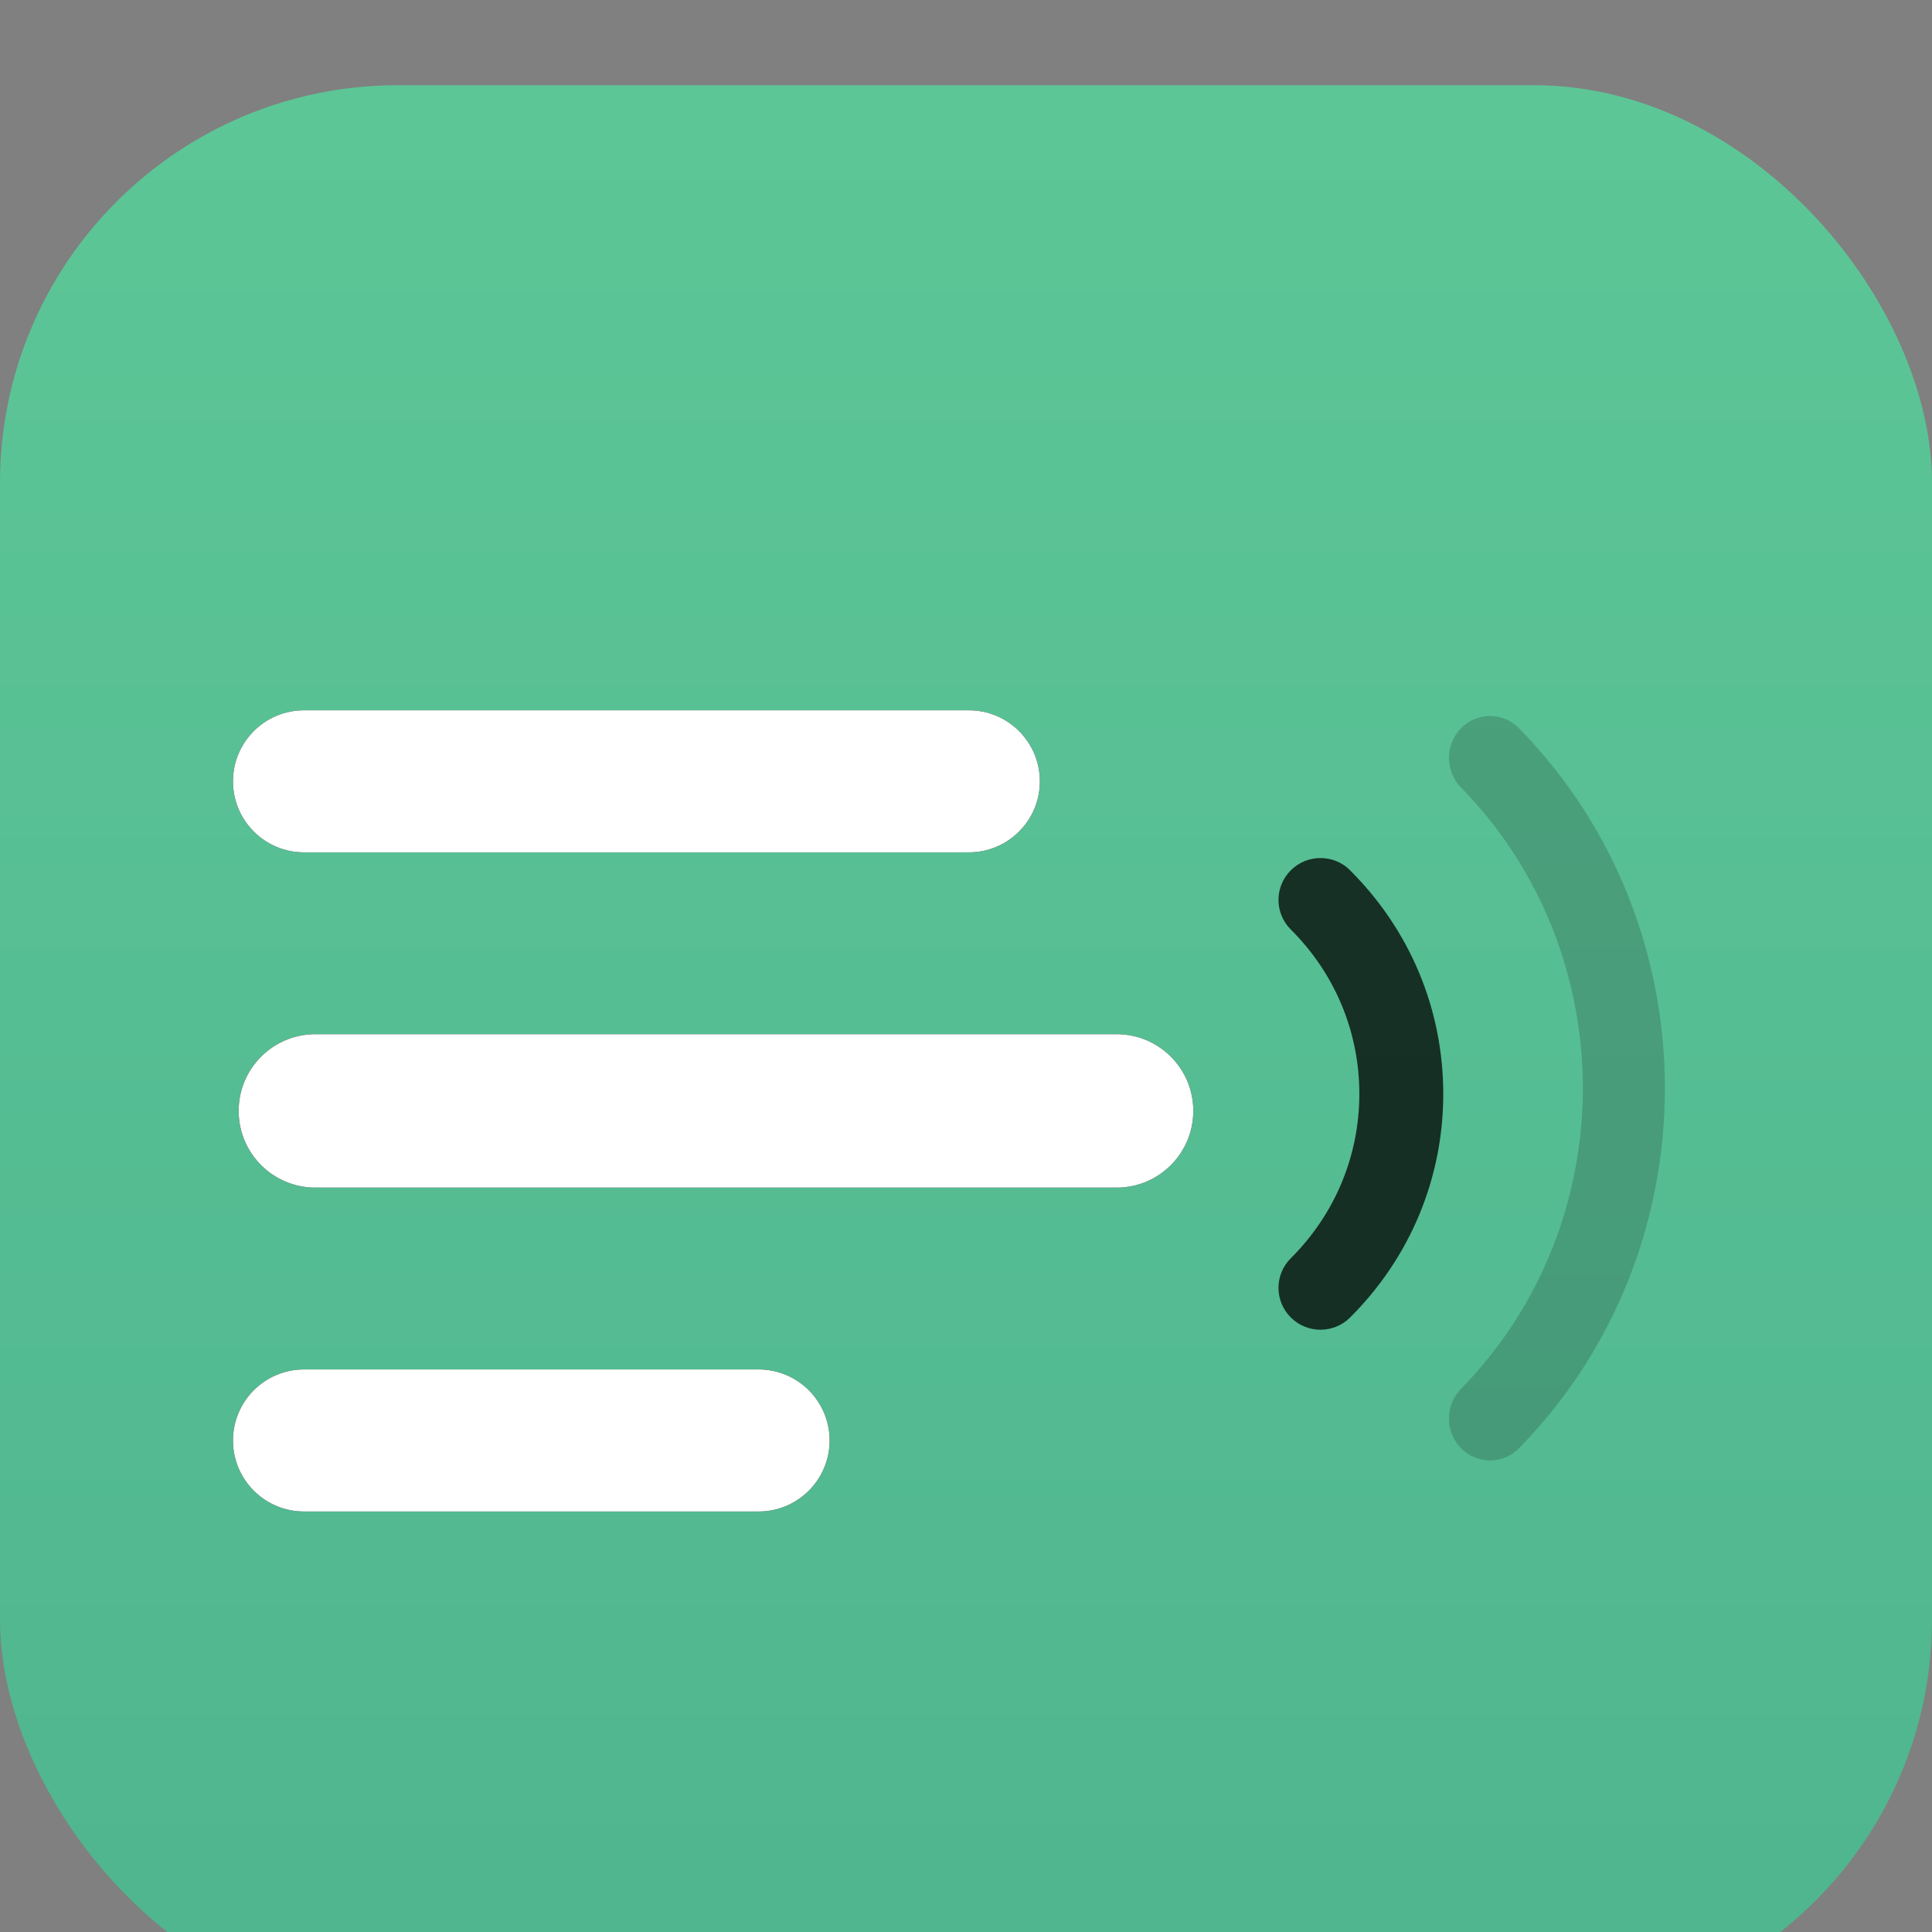 <?xml version="1.0" encoding="UTF-8"?><svg xmlns="http://www.w3.org/2000/svg" xmlns:xlink="http://www.w3.org/1999/xlink" viewBox="0 0 340 340"><rect x="0" y="0" width="340" height="340" fill="#808080" stroke="none"/><defs><style>.u{fill:url(#h);}.v{fill:rgba(19,21,20,.25);}.v,.w{isolation:isolate;opacity:.75;}.x{fill:#fff;}.x,.y{fill-rule:evenodd;}</style><linearGradient id="h" x1="-132.11" y1="702.47" x2="-132.11" y2="700.84" gradientTransform="translate(45087 238658) scale(340 -340)" gradientUnits="userSpaceOnUse"><stop offset="0" stop-color="#65d09b"/><stop offset="1" stop-color="#4db38e"/></linearGradient></defs><g id="a"/><g id="b"><g id="c"><g id="d"><g id="e" transform="translate(-415, -351)"><g id="f" transform="translate(415, 351)"><g id="g" transform="translate(0, 15)"><rect id="i" class="u" width="340" height="340" rx="70" ry="70"/><path id="j" class="w" d="M237.61,138.16c-2.89-2.88-7.56-2.88-10.45,0s-2.89,7.54,0,10.42c7.78,7.75,12.06,18.02,12.06,28.92s-4.28,21.17-12.06,28.93c-2.89,2.88-2.89,7.54,0,10.42,1.44,1.44,3.33,2.16,5.22,2.16s3.78-.72,5.22-2.16c10.57-10.54,16.39-24.51,16.39-39.34s-5.82-28.8-16.39-39.34Z"/><path id="k" class="v" d="M267.33,113.16c-2.82-2.88-7.39-2.88-10.22,0-2.82,2.88-2.82,7.55,0,10.43,28.59,29.18,28.59,76.65,0,105.83-2.82,2.88-2.82,7.55,0,10.43,1.41,1.44,3.26,2.16,5.11,2.16s3.7-.72,5.11-2.16c34.22-34.92,34.22-91.75,0-126.68Z"/><g id="l"><path id="m" class="y" d="M55.5,167H196.5c7.46,0,13.5,6.04,13.5,13.5h0c0,7.46-6.04,13.5-13.5,13.5H55.5c-7.46,0-13.5-6.04-13.5-13.5h0c0-7.46,6.04-13.5,13.5-13.5Z"/><path id="n" class="x" d="M55.5,167H196.5c7.46,0,13.5,6.04,13.5,13.5h0c0,7.46-6.04,13.5-13.5,13.5H55.5c-7.46,0-13.5-6.04-13.5-13.5h0c0-7.46,6.04-13.5,13.5-13.5Z"/></g><g id="o"><path id="p" class="y" d="M53.5,110h117c6.9,0,12.5,5.6,12.5,12.5h0c0,6.9-5.6,12.5-12.5,12.5H53.5c-6.9,0-12.5-5.6-12.5-12.5h0c0-6.9,5.6-12.5,12.5-12.5Z"/><path id="q" class="x" d="M53.5,110h117c6.9,0,12.5,5.6,12.5,12.5h0c0,6.9-5.6,12.5-12.5,12.5H53.5c-6.9,0-12.5-5.6-12.5-12.5h0c0-6.9,5.6-12.5,12.5-12.5Z"/></g><g id="r"><path id="s" class="y" d="M53.5,226h80c6.9,0,12.5,5.6,12.5,12.5h0c0,6.9-5.6,12.5-12.5,12.5H53.5c-6.9,0-12.5-5.6-12.5-12.5h0c0-6.9,5.6-12.5,12.5-12.5Z"/><path id="t" class="x" d="M53.5,226h80c6.9,0,12.5,5.6,12.5,12.5h0c0,6.9-5.6,12.5-12.5,12.5H53.5c-6.9,0-12.5-5.6-12.5-12.5h0c0-6.9,5.6-12.5,12.5-12.5Z"/></g></g></g></g></g></g></g></svg>